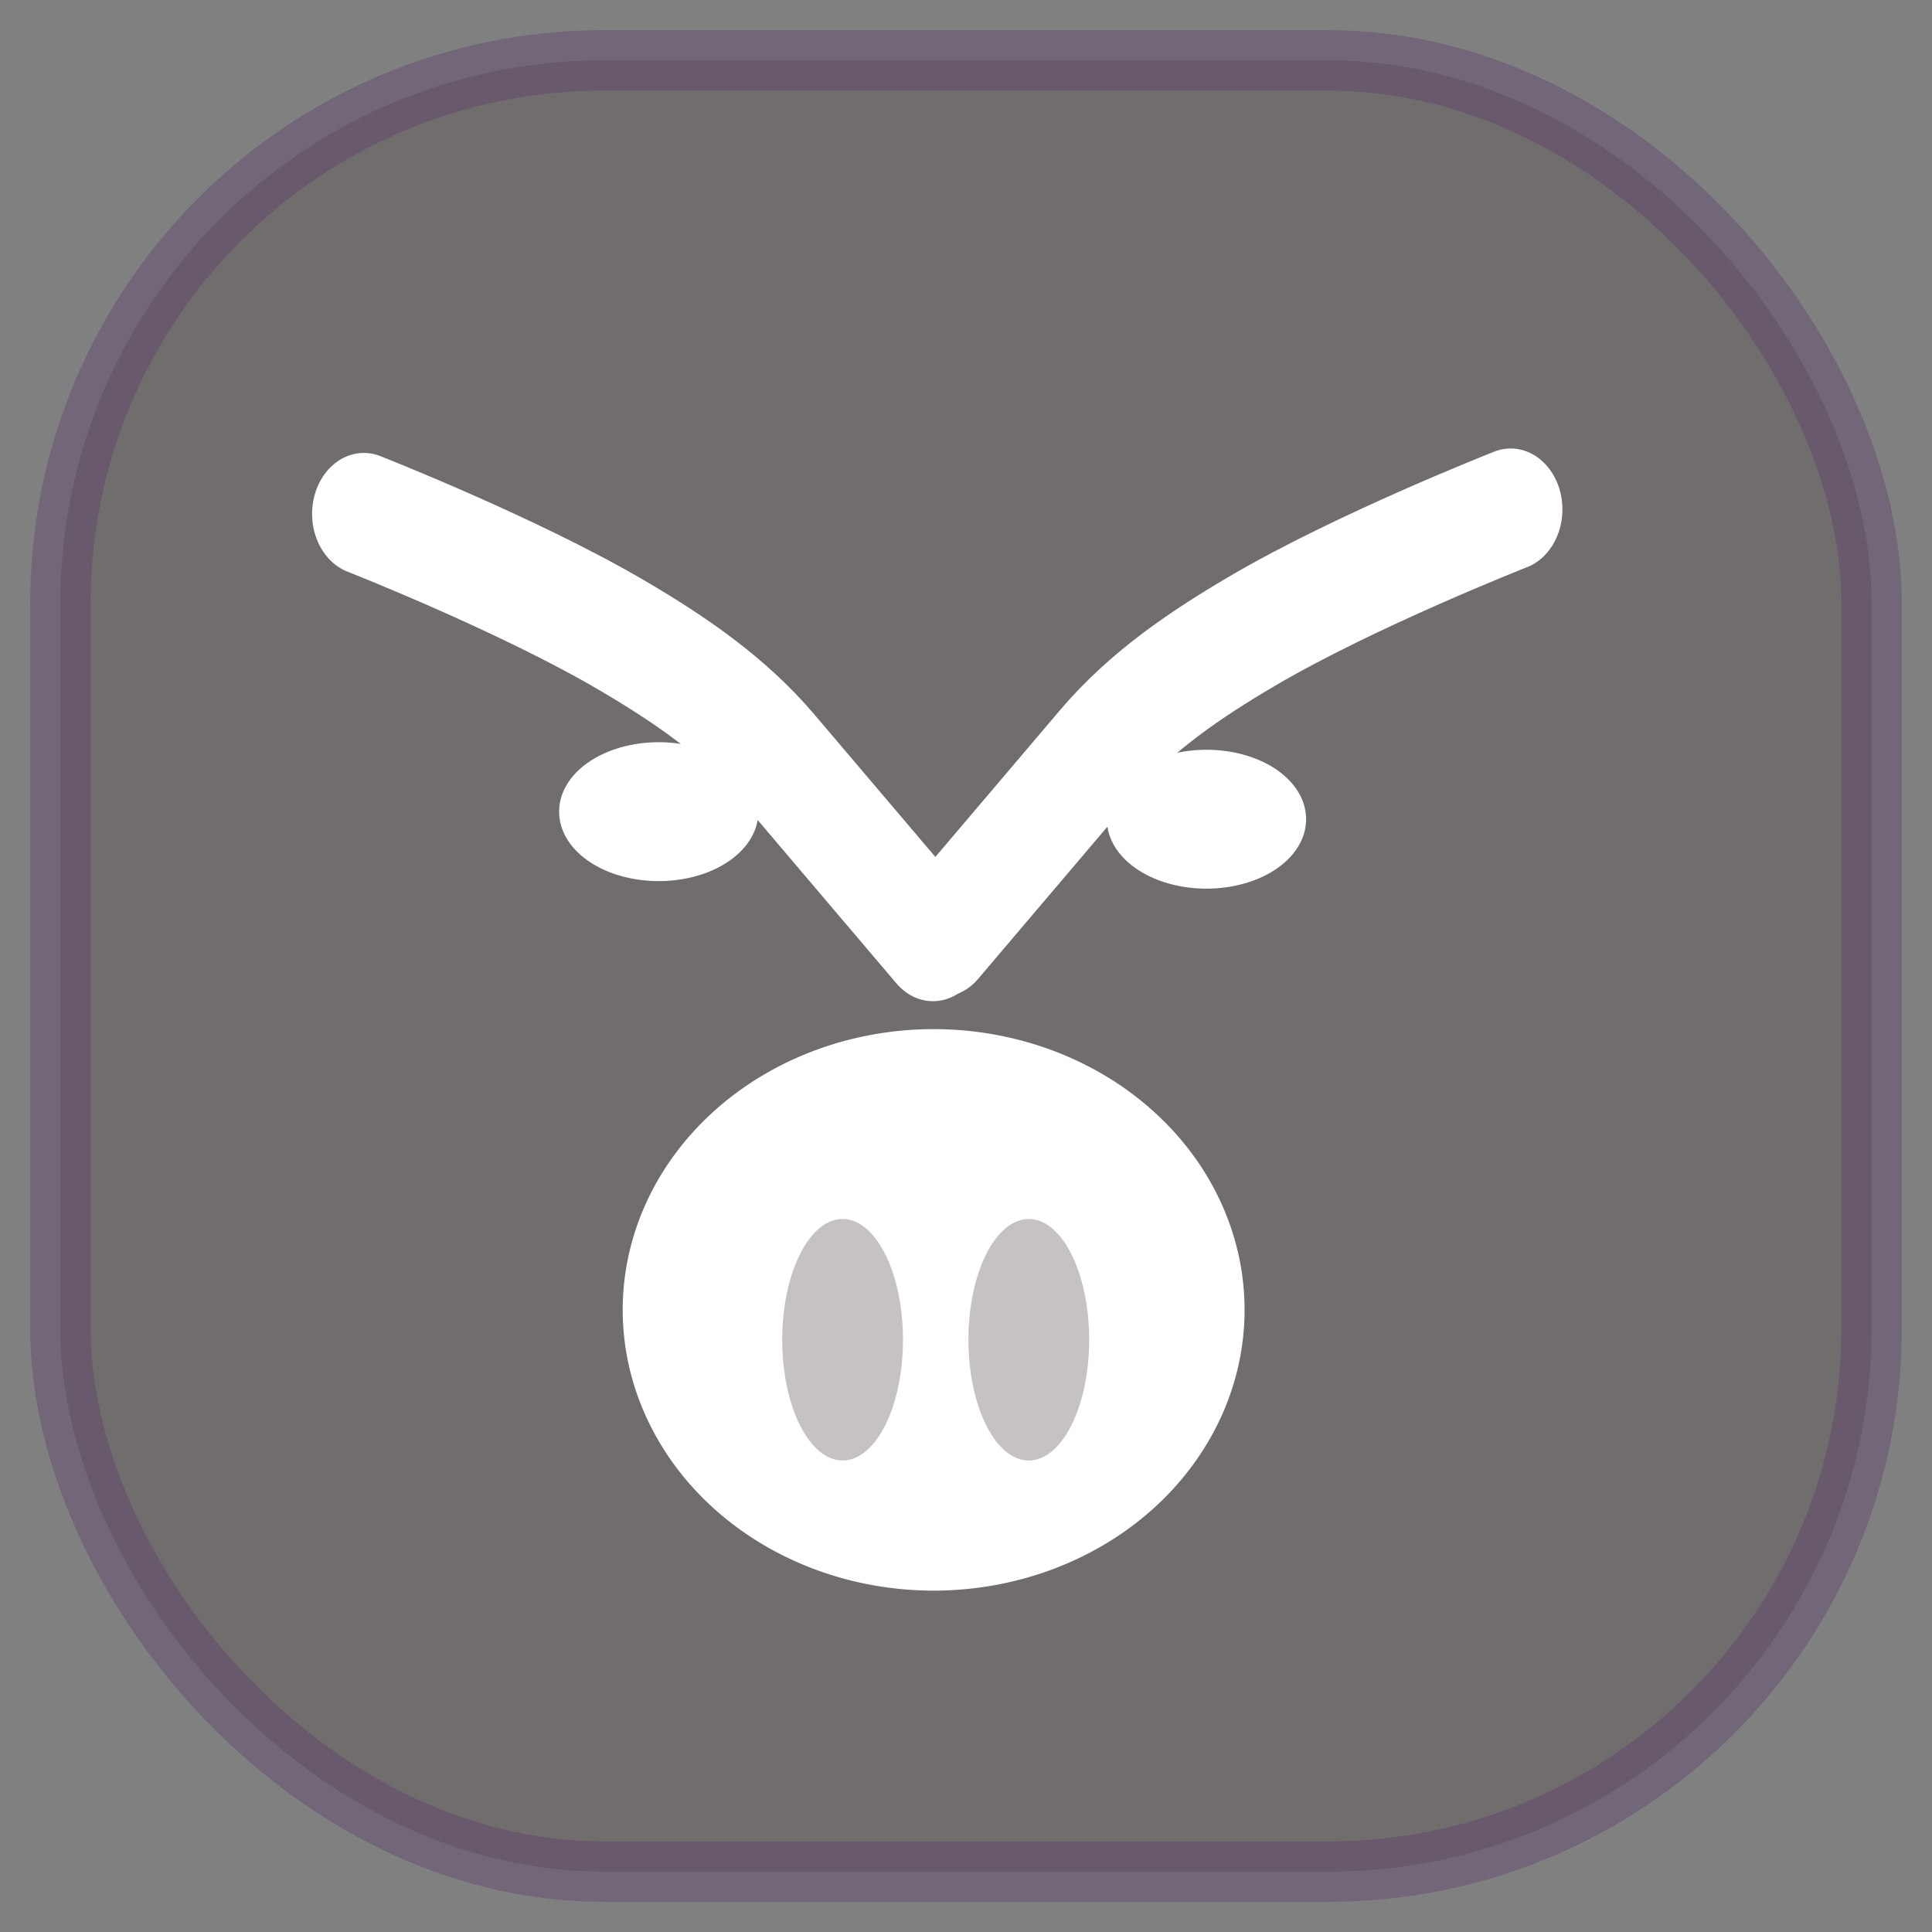 <?xml version="1.0" encoding="UTF-8" standalone="no"?>
<!-- Created with Inkscape (http://www.inkscape.org/) -->

<svg
   xmlns:osb="http://www.openswatchbook.org/uri/2009/osb"
   xmlns:dc="http://purl.org/dc/elements/1.1/"
   xmlns:cc="http://creativecommons.org/ns#"
   xmlns:rdf="http://www.w3.org/1999/02/22-rdf-syntax-ns#"
   xmlns:svg="http://www.w3.org/2000/svg"
   xmlns="http://www.w3.org/2000/svg"
   xmlns:sodipodi="http://sodipodi.sourceforge.net/DTD/sodipodi-0.dtd"
   xmlns:inkscape="http://www.inkscape.org/namespaces/inkscape"
   width="32px"
   height="32px"
   id="svg2985"
   version="1.1"
   inkscape:version="0.48.4 r9939"
   sodipodi:docname="buttonmv.svg"
   inkscape:export-filename="C:\Users\Jonathan\Desktop\Little Piggy\RawStuff\buttonattack.png"
   inkscape:export-xdpi="700"
   inkscape:export-ydpi="700">
  <rect width="100%" height="100%" fill="#808080" stroke="none"/>
  <defs
     id="defs2987">
    <linearGradient
       id="linearGradient3813"
       osb:paint="gradient">
      <stop
         style="stop-color:#552f69;stop-opacity:1;"
         offset="0"
         id="stop3815" />
      <stop
         style="stop-color:#552f69;stop-opacity:0;"
         offset="1"
         id="stop3817" />
    </linearGradient>
    <linearGradient
       id="linearGradient3805"
       osb:paint="gradient">
      <stop
         style="stop-color:#000000;stop-opacity:1;"
         offset="0"
         id="stop3807" />
      <stop
         style="stop-color:#000000;stop-opacity:0;"
         offset="1"
         id="stop3809" />
    </linearGradient>
  </defs>
  <sodipodi:namedview
     id="base"
     pagecolor="#ffffff"
     bordercolor="#666666"
     borderopacity="1.0"
     inkscape:pageopacity="0.0"
     inkscape:pageshadow="2"
     inkscape:zoom="3.9590209"
     inkscape:cx="-30.844396"
     inkscape:cy="23.043861"
     inkscape:current-layer="g3797"
     showgrid="false"
     inkscape:grid-bbox="true"
     inkscape:document-units="px"
     inkscape:window-width="1440"
     inkscape:window-height="838"
     inkscape:window-x="-8"
     inkscape:window-y="32"
     inkscape:window-maximized="1">
    <inkscape:grid
       type="xygrid"
       id="grid3769" />
  </sodipodi:namedview>
  <g
     id="layer1"
     inkscape:label="Layer 1"
     inkscape:groupmode="layer">
    <rect
       style="opacity:0.863;fill:#483737;fill-opacity:0.302;stroke:#552f69;stroke-width:1;stroke-linecap:round;stroke-linejoin:round;stroke-miterlimit:4;stroke-opacity:0.365;stroke-dasharray:none"
       id="rect3775"
       width="30"
       height="30"
       x="1"
       y="1"
       ry="9" />
    <g
       id="g3797"
       transform="translate(0.982,-1.072)">
      <g
         id="g3801"
         transform="matrix(0,-1.009,0.857,0,-0.098,31.781)"
         style="fill:none;stroke:#ffffff;stroke-opacity:1">
        <path
           style="fill:none;stroke:#ffffff;stroke-width:2;stroke-linecap:round;stroke-linejoin:round;stroke-miterlimit:4;stroke-opacity:1;stroke-dasharray:none"
           d="m 15,17 c 3,-3 2,-2 3,-3 0.85,-0.85 1.463,-1.925 2,-3 1,-2 2,-5 2,-5"
           id="path3777"
           inkscape:connector-curvature="0"
           sodipodi:nodetypes="cssc" />
        <path
           style="fill:none;stroke:#ffffff;stroke-width:2;stroke-linecap:round;stroke-linejoin:round;stroke-miterlimit:4;stroke-opacity:1;stroke-dasharray:none"
           d="m 15.073,17.165 c 3,3 2,2 3,3 0.85,0.85 1.463,1.925 2,3 1,2 2,5 2,5"
           id="path3777-1"
           inkscape:connector-curvature="0"
           sodipodi:nodetypes="cssc" />
      </g>
      <path
         sodipodi:type="arc"
         style="fill:#ffffff;fill-opacity:1;stroke:#ffffff;stroke-width:0.3;stroke-linecap:round;stroke-linejoin:round;stroke-miterlimit:4;stroke-opacity:1;stroke-dasharray:none"
         id="path4853"
         sodipodi:cx="8.5"
         sodipodi:cy="23"
         sodipodi:rx="1.5"
         sodipodi:ry="1"
         d="m 10,23 a 1.5,1 0 1 1 -5.54e-5,-0.009"
         transform="translate(1.429,-8.484)"
         sodipodi:start="0"
         sodipodi:end="6.2745919"
         sodipodi:open="true" />
      <path
         sodipodi:type="arc"
         style="fill:#ffffff;fill-opacity:1;stroke:#ffffff;stroke-width:0.3;stroke-linecap:round;stroke-linejoin:round;stroke-miterlimit:4;stroke-opacity:1;stroke-dasharray:none"
         id="path4853-9"
         sodipodi:cx="8.5"
         sodipodi:cy="23"
         sodipodi:rx="1.5"
         sodipodi:ry="1"
         d="m 10,23 a 1.5,1 0 1 1 -5.54e-5,-0.009"
         transform="translate(10.501,-8.359)"
         sodipodi:start="0"
         sodipodi:end="6.2745919"
         sodipodi:open="true" />
      <path
         sodipodi:type="arc"
         style="fill:#ffffff;fill-opacity:1;stroke:#ffffff;stroke-width:0.3;stroke-linecap:round;stroke-linejoin:round;stroke-miterlimit:4;stroke-opacity:1;stroke-dasharray:none"
         id="path4873"
         sodipodi:cx="16"
         sodipodi:cy="22.5"
         sodipodi:rx="5"
         sodipodi:ry="4.5"
         d="m 21,22.5 a 5,4.5 0 1 1 -1.85e-4,-0.039"
         transform="translate(-1.518,0.268)"
         sodipodi:start="0"
         sodipodi:end="6.2745919"
         sodipodi:open="true" />
      <path
         sodipodi:type="arc"
         style="fill:#483737;fill-opacity:0.302;stroke:none"
         id="path4875"
         sodipodi:cx="6"
         sodipodi:cy="21"
         sodipodi:rx="1"
         sodipodi:ry="2"
         d="m 7,21 a 1,2 0 1 1 -3.69e-5,-0.017"
         transform="translate(6.974,2.262)"
         sodipodi:start="0"
         sodipodi:end="6.2745919"
         sodipodi:open="true" />
      <path
         sodipodi:type="arc"
         style="fill:#483737;fill-opacity:0.302;stroke:none"
         id="path4875-0"
         sodipodi:cx="6"
         sodipodi:cy="21"
         sodipodi:rx="1"
         sodipodi:ry="2"
         d="m 7,21 a 1,2 0 1 1 -3.69e-5,-0.017"
         transform="translate(10.058,2.262)"
         sodipodi:start="0"
         sodipodi:end="6.2745919"
         sodipodi:open="true" />
    </g>
  </g>
</svg>
